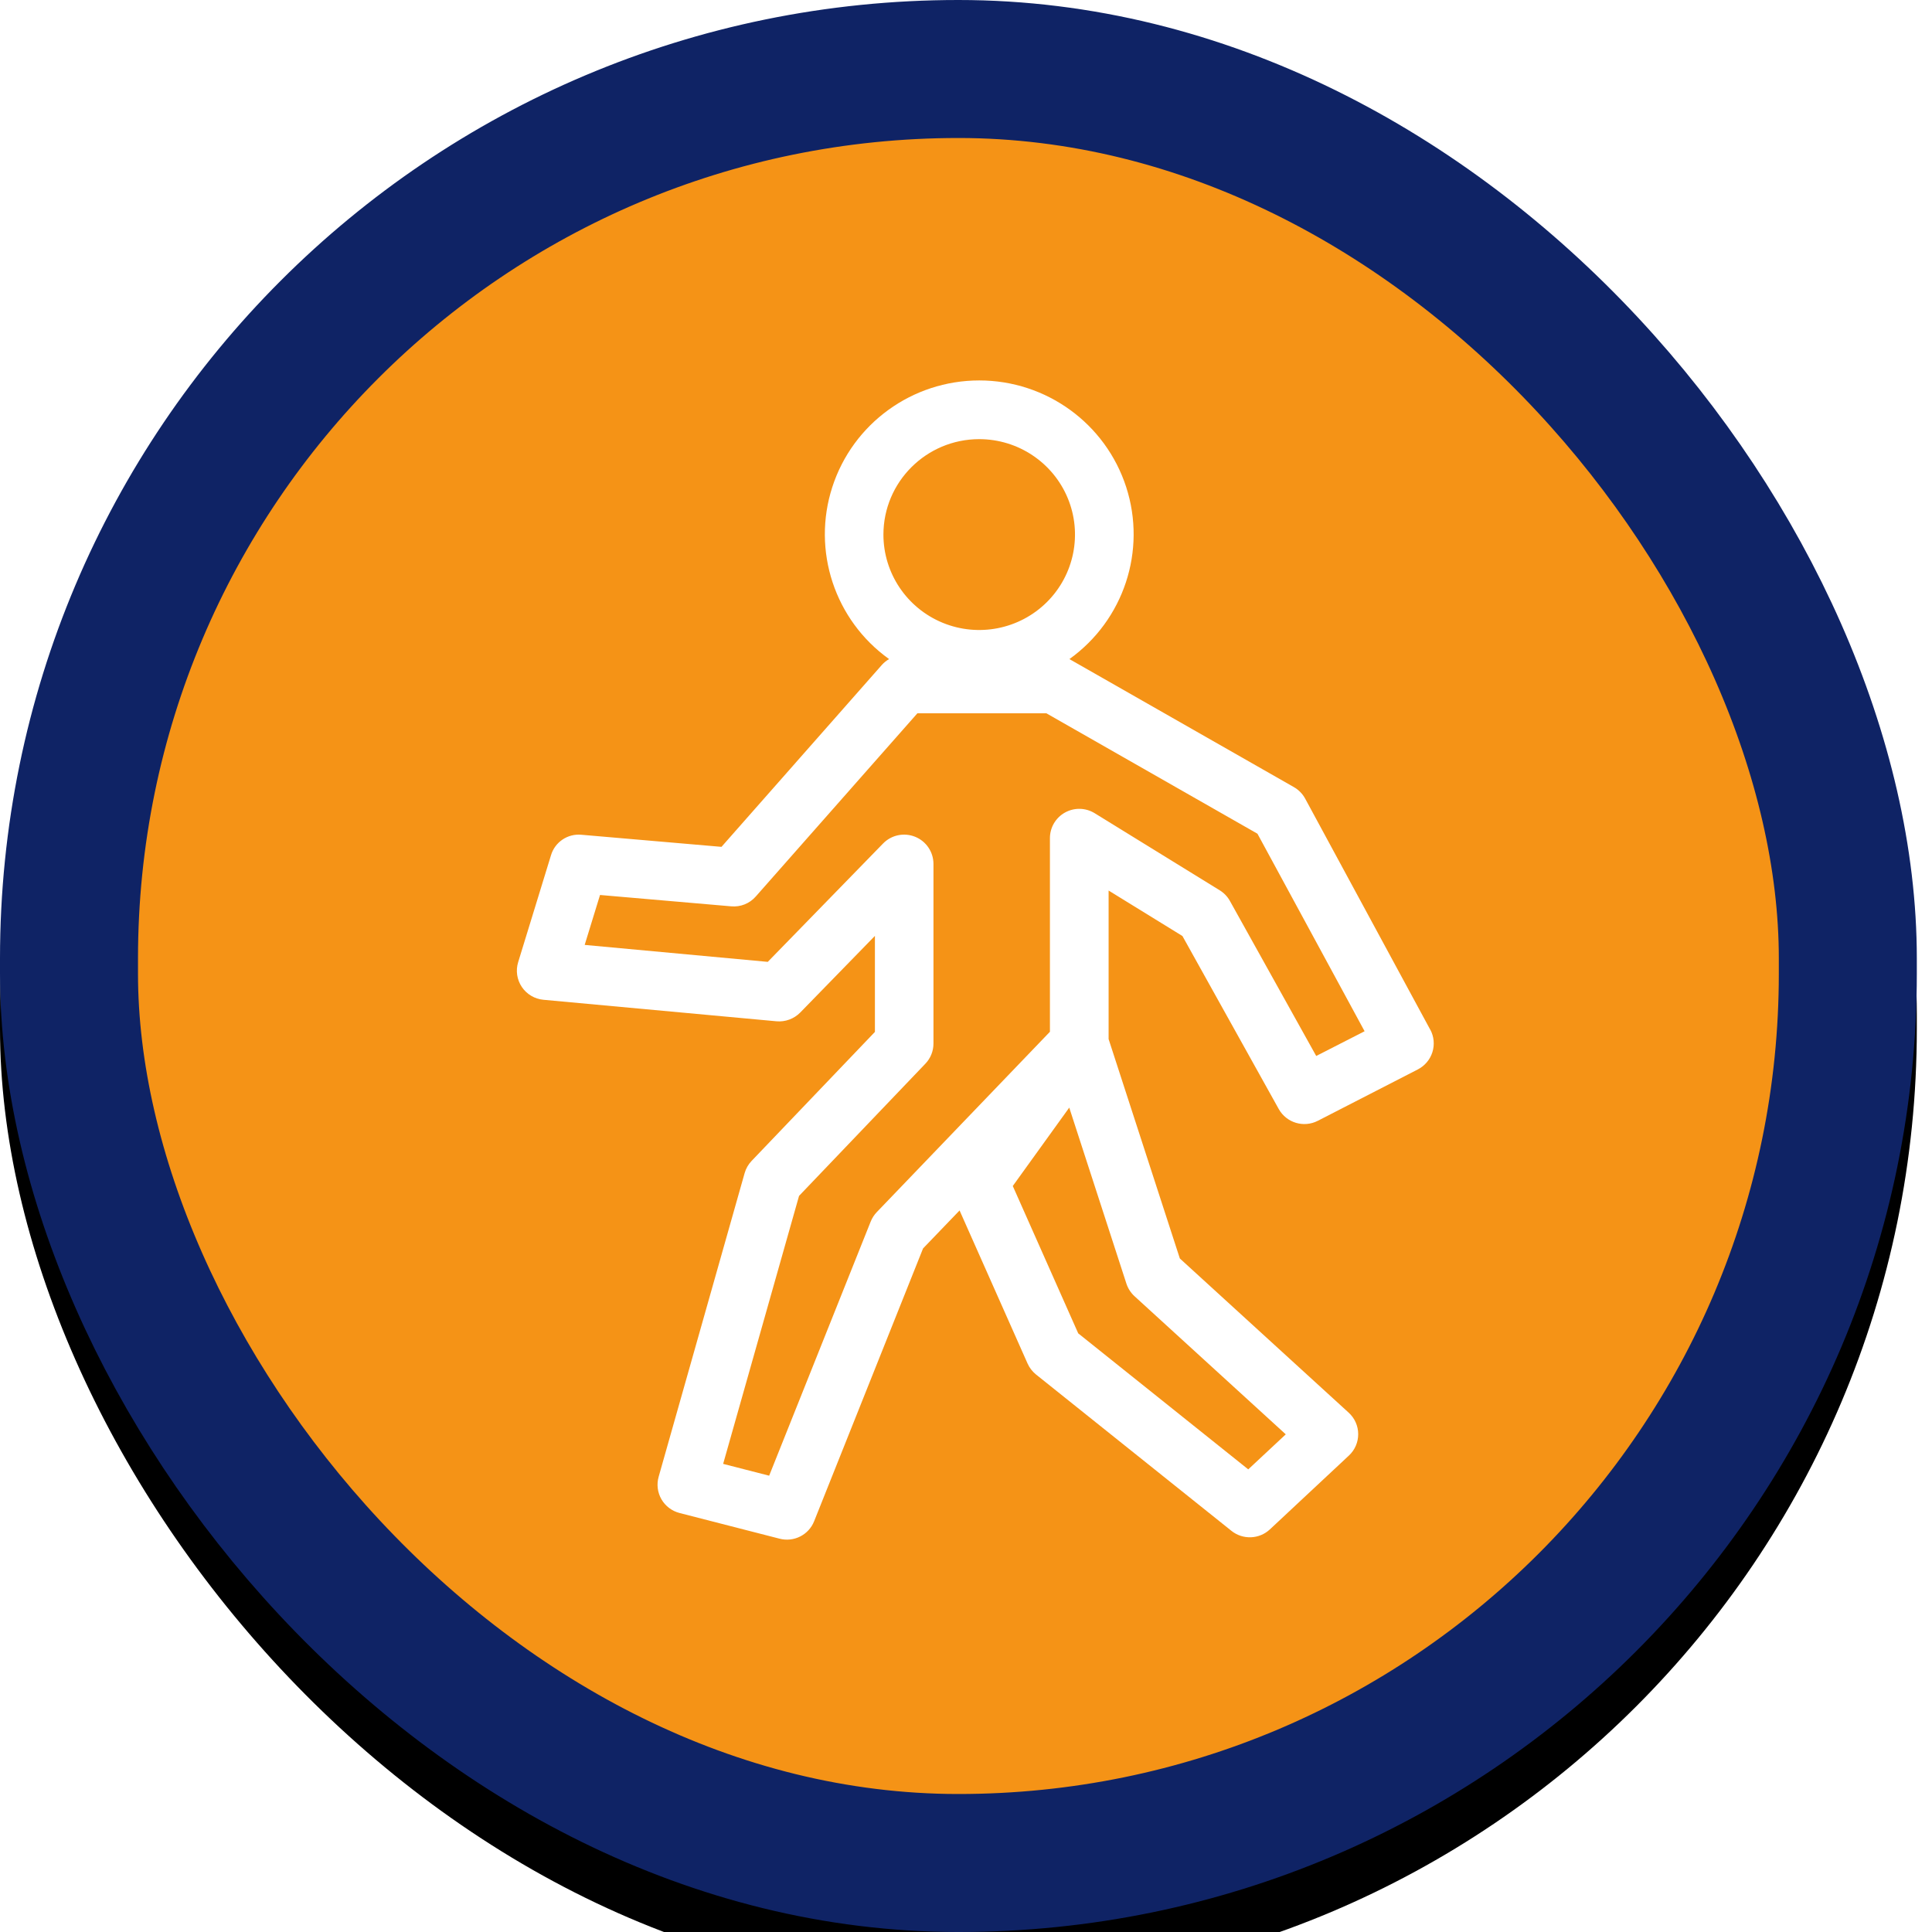 <?xml version="1.0" encoding="UTF-8"?>
<svg width="70px" height="70px" viewBox="0 0 70 70" version="1.1" xmlns="http://www.w3.org/2000/svg" xmlns:xlink="http://www.w3.org/1999/xlink">
    <title>person copy 2</title>
    <defs>
        <rect id="path-1" x="7.90328255e-13" y="0" width="69.45" height="70" rx="34.725"></rect>
        <filter x="-10.1%" y="-7.1%" width="120.2%" height="120.0%" filterUnits="objectBoundingBox" id="filter-2">
            <feOffset dx="0" dy="2" in="SourceAlpha" result="shadowOffsetOuter1"></feOffset>
            <feGaussianBlur stdDeviation="2" in="shadowOffsetOuter1" result="shadowBlurOuter1"></feGaussianBlur>
            <feComposite in="shadowBlurOuter1" in2="SourceAlpha" operator="out" result="shadowBlurOuter1"></feComposite>
            <feColorMatrix values="0 0 0 0 0   0 0 0 0 0   0 0 0 0 0  0 0 0 0.5 0" type="matrix" in="shadowBlurOuter1"></feColorMatrix>
        </filter>
    </defs>
    <g id="person-copy-2" stroke="none" stroke-width="1" fill="none" fill-rule="evenodd">
        <g id="person">
            <g id="Group">
                <g id="Rectangle">
                    <use fill="black" fill-opacity="1" filter="url(#filter-2)" xlink:href="#path-1"></use>
                    <rect stroke="#0F2365" stroke-width="5" stroke-linejoin="square" fill="#F59316" fill-rule="evenodd" x="2.5" y="2.5" width="64.45" height="65" rx="32.225"></rect>
                </g>
                <path d="M47.286,37.667 L44.104,31.908 C44.014,31.746 43.885,31.609 43.728,31.512 L39.115,28.646 C38.781,28.439 38.362,28.43 38.02,28.622 C37.678,28.814 37.465,29.177 37.466,29.57 L37.466,36.768 L31.079,43.471 C30.983,43.571 30.908,43.689 30.856,43.818 L27.111,53.265 L25.414,52.826 L28.213,42.866 L32.871,37.955 C33.063,37.753 33.17,37.486 33.17,37.207 L33.17,30.528 C33.169,30.086 32.902,29.688 32.494,29.522 C32.086,29.356 31.619,29.455 31.312,29.772 L27.06,34.17 L20.307,33.541 L20.873,31.685 L25.71,32.107 C26.052,32.139 26.389,32.003 26.615,31.743 L32.577,24.934 L37.334,24.934 L45.118,29.408 L49.069,36.749 L47.286,37.667 Z" id="Path" fill-rule="nonzero"></path>
            </g>
            <g id="walker-(1)-copy" transform="translate(18.727, 13.784)" fill="#FFFFFF" fill-rule="nonzero">
                <path d="M33.094,23.524 L28.562,15.152 C28.468,14.978 28.326,14.834 28.154,14.735 L20.02,10.096 C21.991,8.684 22.822,6.165 22.077,3.863 C21.332,1.561 19.181,0 16.753,0 C14.325,0 12.174,1.561 11.429,3.863 C10.684,6.165 11.515,8.684 13.486,10.096 C13.391,10.151 13.305,10.219 13.231,10.3 L7.414,16.899 L2.341,16.461 C1.841,16.413 1.378,16.725 1.236,17.205 L0.047,21.077 C-0.047,21.381 0.002,21.711 0.18,21.976 C0.358,22.24 0.646,22.411 0.964,22.44 L9.406,23.219 C9.725,23.248 10.041,23.131 10.266,22.903 L12.973,20.125 L12.973,23.604 L8.507,28.276 C8.388,28.4 8.3,28.552 8.253,28.718 L5.137,39.723 C5.059,39.997 5.096,40.291 5.238,40.538 C5.381,40.785 5.618,40.964 5.895,41.035 L9.52,41.966 C10.038,42.1 10.575,41.828 10.771,41.332 L14.717,31.449 L16.04,30.073 L18.504,35.62 C18.573,35.774 18.678,35.91 18.81,36.017 L25.891,41.682 C26.304,42.012 26.897,41.989 27.283,41.629 L30.149,38.951 C30.364,38.75 30.485,38.468 30.483,38.174 C30.482,37.879 30.357,37.599 30.139,37.4 L24.021,31.813 L21.44,23.864 L21.44,18.482 L24.115,20.13 L27.606,26.401 C27.886,26.899 28.512,27.087 29.021,26.824 L32.646,24.962 C32.898,24.831 33.088,24.606 33.172,24.336 C33.257,24.065 33.229,23.772 33.096,23.523 L33.094,23.524 Z M16.751,2.127 C18.154,2.127 19.42,2.969 19.958,4.261 C20.495,5.553 20.198,7.04 19.206,8.029 C18.213,9.018 16.721,9.314 15.424,8.779 C14.127,8.243 13.281,6.983 13.281,5.584 C13.283,3.676 14.835,2.129 16.751,2.127 Z M22.378,33.18 L27.859,38.185 L26.499,39.454 L20.339,34.526 L17.968,29.187 L20.014,26.347 L22.085,32.725 C22.142,32.899 22.243,33.056 22.378,33.18 L22.378,33.18 Z M28.962,24.476 L25.836,18.861 C25.748,18.702 25.621,18.569 25.467,18.474 L20.935,15.68 C20.607,15.478 20.196,15.469 19.859,15.656 C19.523,15.843 19.314,16.197 19.314,16.581 L19.314,23.599 L13.04,30.134 C12.946,30.232 12.872,30.347 12.821,30.473 L9.141,39.683 L7.474,39.255 L10.224,29.545 L14.801,24.756 C14.989,24.56 15.094,24.299 15.094,24.027 L15.094,17.515 C15.093,17.084 14.831,16.696 14.43,16.534 C14.029,16.372 13.57,16.468 13.269,16.777 L9.091,21.066 L2.457,20.452 L3.013,18.643 L7.765,19.054 C8.102,19.085 8.433,18.953 8.655,18.699 L14.512,12.06 L19.185,12.06 L26.833,16.423 L30.715,23.58 L28.962,24.476 Z" id="Shape"></path>
            </g>
        </g>
    </g>
</svg>